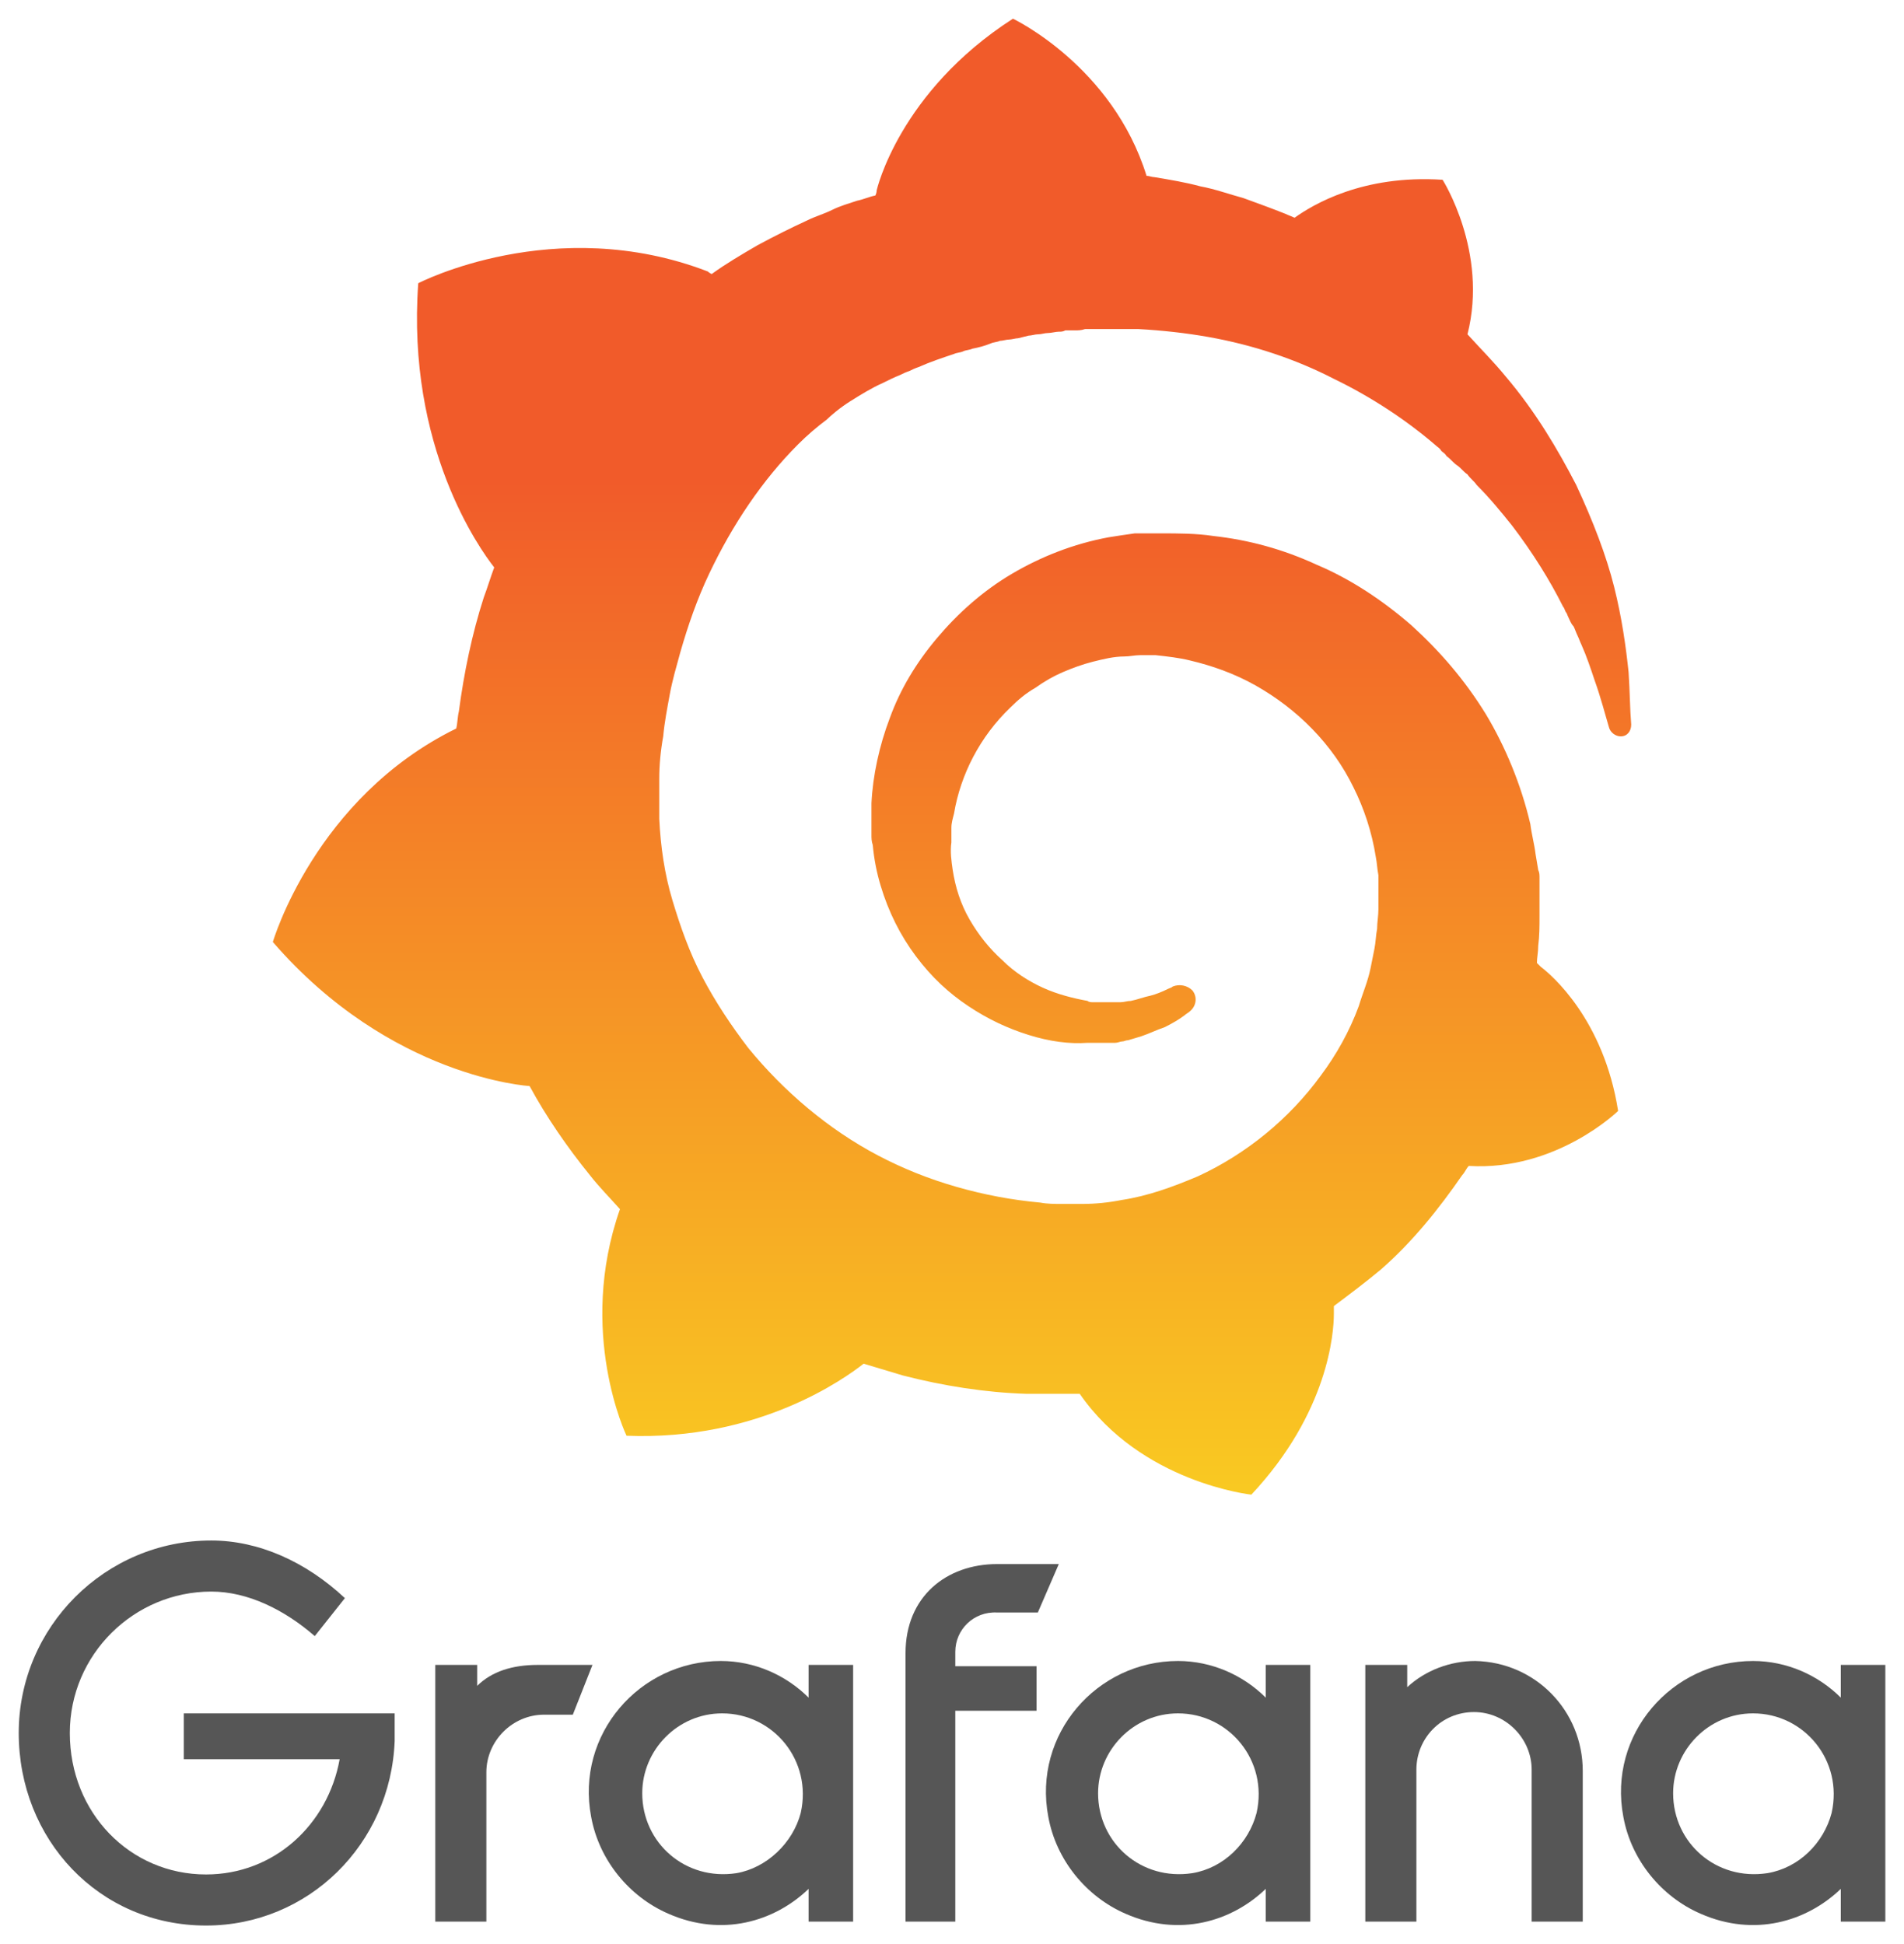 <?xml version="1.0" encoding="UTF-8" standalone="no"?>
<!-- Generator: Adobe Illustrator 21.0.0, SVG Export Plug-In . SVG Version: 6.00 Build 0)  -->

<svg
   version="1.1"
   id="Layer_1"
   x="0px"
   y="0px"
   viewBox="0 0 145.105 148.455"
   width="203.657"
   height="208"
   xml:space="preserve"
   sodipodi:docname="grafana.svg"
   inkscape:export-filename="/home/dgleason/mine/git/verihash/verihash.github.io/assets/logos/grafana.png"
   inkscape:export-xdpi="115.38461"
   inkscape:export-ydpi="115.38461"
   inkscape:version="1.1.1 (3bf5ae0d25, 2021-09-20)"
   xmlns:inkscape="http://www.inkscape.org/namespaces/inkscape"
   xmlns:sodipodi="http://sodipodi.sourceforge.net/DTD/sodipodi-0.dtd"
   xmlns="http://www.w3.org/2000/svg"
   xmlns:svg="http://www.w3.org/2000/svg"><defs
   id="defs30" /><sodipodi:namedview
   id="namedview28"
   pagecolor="#ffffff"
   bordercolor="#666666"
   borderopacity="1.0"
   inkscape:pageshadow="2"
   inkscape:pageopacity="0.0"
   inkscape:pagecheckerboard="0"
   showgrid="false"
   fit-margin-top="2"
   lock-margins="true"
   fit-margin-left="2"
   fit-margin-right="2"
   fit-margin-bottom="2"
   inkscape:zoom="1.5784314"
   inkscape:cx="97.248447"
   inkscape:cy="152.04969"
   inkscape:window-width="1332"
   inkscape:window-height="875"
   inkscape:window-x="1069"
   inkscape:window-y="267"
   inkscape:window-maximized="0"
   inkscape:current-layer="Layer_1" />
<style
   type="text/css"
   id="style2">
	.st0{fill:#565656;}
	.st1{fill:url(#SVGID_1_);}
</style>
<g
   id="g18"
   transform="translate(1.305,1.427)">
	<path
   class="st0"
   d="m 28.7,131.5 c -0.3,7.9 -6.6,14.1 -14.4,14.1 C 6.1,145.6 0,139 0,130.9 c 0,-8.1 6.6,-14.7 14.7,-14.7 3.6,0 7.2,1.6 10.2,4.4 l -2.3,2.9 c -2.3,-2 -5.1,-3.4 -7.9,-3.4 -5.9,0 -10.8,4.8 -10.8,10.8 0,6.1 4.6,10.8 10.4,10.8 5.2,0 9.3,-3.8 10.2,-8.8 H 12.6 v -3.5 h 16.1 z"
   id="path4" />
	<path
   class="st0"
   d="m 42.3,129.5 h -2.2 c -2.4,0 -4.4,2 -4.4,4.4 v 11.4 H 31.8 V 125.7 H 35 v 1.6 c 1.1,-1.1 2.7,-1.6 4.6,-1.6 h 4.2 z"
   id="path6" />
	<path
   class="st0"
   d="m 63.7,145.3 h -3.4 v -2.5 c -2.6,2.5 -6.6,3.7 -10.7,1.9 -3,-1.3 -5.3,-4.1 -5.9,-7.4 -1.2,-6.3 3.7,-11.9 9.9,-11.9 2.6,0 5,1.1 6.7,2.8 v -2.5 h 3.4 z m -4,-8.3 c 0.9,-4 -2.1,-7.6 -6,-7.6 -3.4,0 -6.1,2.8 -6.1,6.1 0,3.8 3.3,6.7 7.2,6.1 2.3,-0.4 4.3,-2.3 4.9,-4.6 z"
   id="path8" />
	<path
   class="st0"
   d="m 71.5,124.7 v 1.1 h 6.2 v 3.4 h -6.2 v 16.1 h -3.8 v -20.5 c 0,-4.3 3.1,-6.8 7,-6.8 h 4.7 l -1.6,3.7 h -3.1 c -1.8,-0.1 -3.2,1.3 -3.2,3 z"
   id="path10" />
	<path
   class="st0"
   d="m 98.5,145.3 h -3.3 v -2.5 c -2.6,2.5 -6.6,3.7 -10.7,1.9 -3,-1.3 -5.3,-4.1 -5.9,-7.4 -1.2,-6.3 3.7,-11.9 9.9,-11.9 2.6,0 5,1.1 6.7,2.8 v -2.5 h 3.4 v 19.6 z m -4,-8.3 c 0.9,-4 -2.1,-7.6 -6,-7.6 -3.4,0 -6.1,2.8 -6.1,6.1 0,3.8 3.3,6.7 7.2,6.1 2.4,-0.4 4.3,-2.3 4.9,-4.6 z"
   id="path12" />
	<path
   class="st0"
   d="m 119.4,133.8 v 11.5 h -3.9 v -11.6 c 0,-2.4 -2,-4.4 -4.4,-4.4 -2.5,0 -4.4,2 -4.4,4.4 v 11.6 h -3.9 v -19.6 h 3.2 v 1.7 c 1.4,-1.3 3.3,-2 5.2,-2 4.6,0.1 8.2,3.8 8.2,8.4 z"
   id="path14" />
	<path
   class="st0"
   d="m 142.4,145.3 h -3.3 v -2.5 c -2.6,2.5 -6.6,3.7 -10.7,1.9 -3,-1.3 -5.3,-4.1 -5.9,-7.4 -1.2,-6.3 3.7,-11.9 9.9,-11.9 2.6,0 5,1.1 6.7,2.8 v -2.5 h 3.4 v 19.6 z m -4,-8.3 c 0.9,-4 -2.1,-7.6 -6,-7.6 -3.4,0 -6.1,2.8 -6.1,6.1 0,3.8 3.3,6.7 7.2,6.1 2.4,-0.4 4.3,-2.3 4.9,-4.6 z"
   id="path16" />
</g>
<linearGradient
   id="SVGID_1_"
   gradientUnits="userSpaceOnUse"
   x1="71.25"
   y1="10.489"
   x2="71.25"
   y2="113.341"
   gradientTransform="matrix(1,0,0,-1,1.305,150.027)">
	<stop
   offset="0"
   style="stop-color:#FCEE1F"
   id="stop20" />
	<stop
   offset="1"
   style="stop-color:#F15B2A"
   id="stop22" />
</linearGradient>
<path
   class="st1"
   d="m 124.205,51.327 c -0.2,-1.9 -0.5,-4.1 -1.1,-6.5 -0.6,-2.4 -1.6,-5 -2.9,-7.8 -1.4,-2.7 -3.1,-5.6 -5.4,-8.3 -0.9,-1.1 -1.9,-2.1 -2.9,-3.2 1.6,-6.3 -1.9,-11.8 -1.9,-11.8 -6.1,-0.4 -9.9,1.9 -11.3,2.9 -0.2,-0.1 -0.5,-0.2 -0.7,-0.3 -1,-0.4 -2.1,-0.8 -3.2,-1.2 -1.1,-0.3 -2.2,-0.7 -3.3,-0.9 -1.1,-0.3 -2.3,-0.5 -3.5,-0.7 -0.2,0 -0.4,-0.1 -0.6,-0.1 -2.6,-8.4 -10.2,-12 -10.2,-12 -8.7,5.6 -10.4,13.1 -10.4,13.1 0,0 0,0.2 -0.1,0.4 -0.5,0.1 -0.9,0.3 -1.4,0.4 -0.6,0.2 -1.3,0.4 -1.9,0.7 -0.6,0.3 -1.3,0.5 -1.9,0.8 -1.3,0.6 -2.5,1.2 -3.8,1.9 -1.2,0.7 -2.4,1.4 -3.5,2.2 -0.2,-0.1 -0.3,-0.2 -0.3,-0.2 -11.7,-4.5 -22.1,0.9 -22.1,0.9 -0.9,12.5 4.7,20.3 5.8,21.7 -0.3,0.8 -0.5,1.5 -0.8,2.3 -0.9,2.8 -1.5,5.7 -1.9,8.7 -0.1,0.4 -0.1,0.9 -0.2,1.3 -10.8,5.3 -14,16.3 -14,16.3 9,10.4 19.6,11 19.6,11 v 0 c 1.3,2.4 2.9,4.7 4.6,6.8 0.7,0.9 1.5,1.7 2.3,2.6 -3.3,9.4 0.5,17.3 0.5,17.3 10.1,0.4 16.7,-4.4 18.1,-5.5 1,0.3 2,0.6 3,0.9 3.1,0.8 6.3,1.3 9.4,1.4 0.8,0 1.6,0 2.4,0 h 0.4 0.3 0.5 0.5 v 0 c 4.7,6.8 13.1,7.7 13.1,7.7 5.9,-6.3 6.3,-12.4 6.3,-13.8 v 0 c 0,0 0,0 0,-0.1 0,-0.1 0,-0.2 0,-0.2 v 0 c 0,-0.1 0,-0.2 0,-0.3 1.2,-0.9 2.4,-1.8 3.6,-2.8 2.4,-2.1 4.4,-4.6 6.2,-7.2 0.2,-0.2 0.3,-0.5 0.5,-0.7 6.7,0.4 11.4,-4.2 11.4,-4.2 -1.1,-7 -5.1,-10.4 -5.9,-11 v 0 c 0,0 0,0 -0.1,-0.1 l -0.1,-0.1 v 0 l -0.1,-0.1 c 0,-0.4 0.1,-0.8 0.1,-1.3 0.1,-0.8 0.1,-1.5 0.1,-2.3 v -0.6 -0.3 -0.1 c 0,-0.2 0,-0.1 0,-0.2 v -0.5 -0.6 c 0,-0.2 0,-0.4 0,-0.6 0,-0.2 0,-0.4 -0.1,-0.6 l -0.1,-0.6 -0.1,-0.6 c -0.1,-0.8 -0.3,-1.5 -0.4,-2.3 -0.7,-3 -1.9,-5.9 -3.4,-8.4 -1.6,-2.6 -3.5,-4.8 -5.7,-6.8 -2.2,-1.9 -4.6,-3.5 -7.2,-4.6 -2.6,-1.2 -5.2,-1.9 -7.9,-2.2 -1.3,-0.2 -2.7,-0.2 -4,-0.2 h -0.5 -0.1 -0.2 -0.2 -0.5 c -0.2,0 -0.4,0 -0.5,0 -0.7,0.1 -1.4,0.2 -2,0.3 -2.7,0.5 -5.2,1.5 -7.4,2.8 -2.2,1.3 -4.1,3 -5.7,4.9 -1.6,1.9 -2.8,3.9 -3.6,6.1 -0.8,2.1 -1.3,4.4 -1.4,6.5 0,0.5 0,1.1 0,1.6 0,0.1 0,0.3 0,0.4 v 0.4 c 0,0.3 0,0.5 0.1,0.8 0.1,1.1 0.3,2.1 0.6,3.1 0.6,2 1.5,3.8 2.7,5.4 1.2,1.6 2.5,2.8 4,3.8 1.5,1 3,1.7 4.6,2.2 1.6,0.5 3.1,0.7 4.5,0.6 0.2,0 0.4,0 0.5,0 0.1,0 0.2,0 0.3,0 0.1,0 0.2,0 0.3,0 0.2,0 0.3,0 0.5,0 h 0.1 0.1 c 0.1,0 0.2,0 0.3,0 0.2,0 0.4,-0.1 0.5,-0.1 0.2,0 0.3,-0.1 0.5,-0.1 0.3,-0.1 0.7,-0.2 1,-0.3 0.6,-0.2 1.2,-0.5 1.8,-0.7 0.6,-0.3 1.1,-0.6 1.5,-0.9 0.1,-0.1 0.3,-0.2 0.4,-0.3 0.5,-0.4 0.6,-1.1 0.2,-1.6 -0.4,-0.4 -1,-0.5 -1.5,-0.3 -0.1,0.1 -0.2,0.1 -0.4,0.2 -0.4,0.2 -0.9,0.4 -1.3,0.5 -0.5,0.1 -1,0.3 -1.5,0.4 -0.3,0 -0.5,0.1 -0.8,0.1 -0.1,0 -0.3,0 -0.4,0 -0.1,0 -0.3,0 -0.4,0 -0.1,0 -0.3,0 -0.4,0 -0.2,0 -0.3,0 -0.5,0 0,0 -0.1,0 0,0 h -0.1 -0.1 c -0.1,0 -0.1,0 -0.2,0 -0.1,0 -0.3,0 -0.4,-0.1 -1.1,-0.2 -2.3,-0.5 -3.4,-1 -1.1,-0.5 -2.2,-1.2 -3.1,-2.1 -1,-0.9 -1.8,-1.9 -2.5,-3.1 -0.7,-1.2 -1.1,-2.5 -1.3,-3.8 -0.1,-0.7 -0.2,-1.4 -0.1,-2.1 0,-0.2 0,-0.4 0,-0.6 0,0.1 0,0 0,0 v -0.1 -0.1 c 0,-0.1 0,-0.2 0,-0.3 0,-0.4 0.1,-0.7 0.2,-1.1 0.5,-3 2,-5.9 4.3,-8.1 0.6,-0.6 1.2,-1.1 1.9,-1.5 0.7,-0.5 1.4,-0.9 2.1,-1.2 0.7,-0.3 1.5,-0.6 2.3,-0.8 0.8,-0.2 1.6,-0.4 2.4,-0.4 0.4,0 0.8,-0.1 1.2,-0.1 0.1,0 0.2,0 0.3,0 h 0.3 0.2 c 0.1,0 0,0 0,0 h 0.1 0.3 c 0.9,0.1 1.8,0.2 2.6,0.4 1.7,0.4 3.4,1 5,1.9 3.2,1.8 5.9,4.5 7.5,7.8 0.8,1.6 1.4,3.4 1.7,5.3 0.1,0.5 0.1,0.9 0.2,1.4 v 0.3 0.3 c 0,0.1 0,0.2 0,0.3 0,0.1 0,0.2 0,0.3 v 0.3 0.3 c 0,0.2 0,0.6 0,0.8 0,0.5 -0.1,1 -0.1,1.5 -0.1,0.5 -0.1,1 -0.2,1.5 -0.1,0.5 -0.2,1 -0.3,1.5 -0.2,1 -0.6,1.9 -0.9,2.9 -0.7,1.9 -1.7,3.7 -2.9,5.3 -2.4,3.3 -5.7,6 -9.4,7.7 -1.9,0.8 -3.8,1.5 -5.8,1.8 -1,0.2 -2,0.3 -3,0.3 h -0.2 -0.2 -0.3 -0.5 -0.3 c 0.1,0 0,0 0,0 h -0.1 c -0.5,0 -1.1,0 -1.6,-0.1 -2.2,-0.2 -4.3,-0.6 -6.4,-1.2 -2.1,-0.6 -4.1,-1.4 -6,-2.4 -3.8,-2 -7.2,-4.9 -9.9,-8.2 -1.3,-1.7 -2.5,-3.5 -3.5,-5.4 -1,-1.9 -1.7,-3.9 -2.3,-5.9 -0.6,-2 -0.9,-4.1 -1,-6.2 v -0.4 -0.1 -0.1 -0.2 -0.3 -0.1 -0.1 -0.2 -0.5 -0.1 0 -0.2 c 0,-0.3 0,-0.5 0,-0.8 0,-1 0.1,-2.1 0.3,-3.2 0.1,-1.1 0.3,-2.1 0.5,-3.2 0.2,-1.1 0.5,-2.1 0.8,-3.2 0.6,-2.1 1.3,-4.1 2.2,-6 1.8,-3.8 4.1,-7.2 6.8,-9.9 0.7,-0.7 1.4,-1.3 2.2,-1.9 0.3,-0.3 1,-0.9 1.8,-1.4 0.8,-0.5 1.6,-1 2.5,-1.4 0.4,-0.2 0.8,-0.4 1.3,-0.6 0.2,-0.1 0.4,-0.2 0.7,-0.3 0.2,-0.1 0.4,-0.2 0.7,-0.3 0.9,-0.4 1.8,-0.7 2.7,-1 0.2,-0.1 0.5,-0.1 0.7,-0.2 0.2,-0.1 0.5,-0.1 0.7,-0.2 0.5,-0.1 0.9,-0.2 1.4,-0.4 0.2,-0.1 0.5,-0.1 0.7,-0.2 0.2,0 0.5,-0.1 0.7,-0.1 0.2,0 0.5,-0.1 0.7,-0.1 l 0.4,-0.1 0.4,-0.1 c 0.2,0 0.5,-0.1 0.7,-0.1 0.3,0 0.5,-0.1 0.8,-0.1 0.2,0 0.6,-0.1 0.8,-0.1 0.2,0 0.3,0 0.5,-0.1 h 0.3 0.2 0.2 c 0.3,0 0.5,0 0.8,-0.1 h 0.4 c 0,0 0.1,0 0,0 h 0.1 0.2 c 0.2,0 0.5,0 0.7,0 0.9,0 1.8,0 2.7,0 1.8,0.1 3.6,0.3 5.3,0.6 3.4,0.6 6.7,1.7 9.6,3.2 2.9,1.4 5.6,3.2 7.8,5.1 0.1,0.1 0.3,0.2 0.4,0.4 0.1,0.1 0.3,0.2 0.4,0.4 0.3,0.2 0.5,0.5 0.8,0.7 0.3,0.2 0.5,0.5 0.8,0.7 0.2,0.3 0.5,0.5 0.7,0.8 1,1 1.9,2.1 2.7,3.1 1.6,2.1 2.9,4.2 3.9,6.2 0.1,0.1 0.1,0.2 0.2,0.4 0.1,0.1 0.1,0.2 0.2,0.4 0.1,0.2 0.2,0.5 0.4,0.7 0.1,0.2 0.2,0.5 0.3,0.7 0.1,0.2 0.2,0.5 0.3,0.7 0.4,0.9 0.7,1.8 1,2.7 0.5,1.4 0.8,2.6 1.1,3.6 0.1,0.4 0.5,0.7 0.9,0.7 0.5,0 0.8,-0.4 0.8,-0.9 -0.1,-1.2 -0.1,-2.5 -0.2,-4 z"
   id="path25"
   style="fill:url(#SVGID_1_)" />
</svg>
